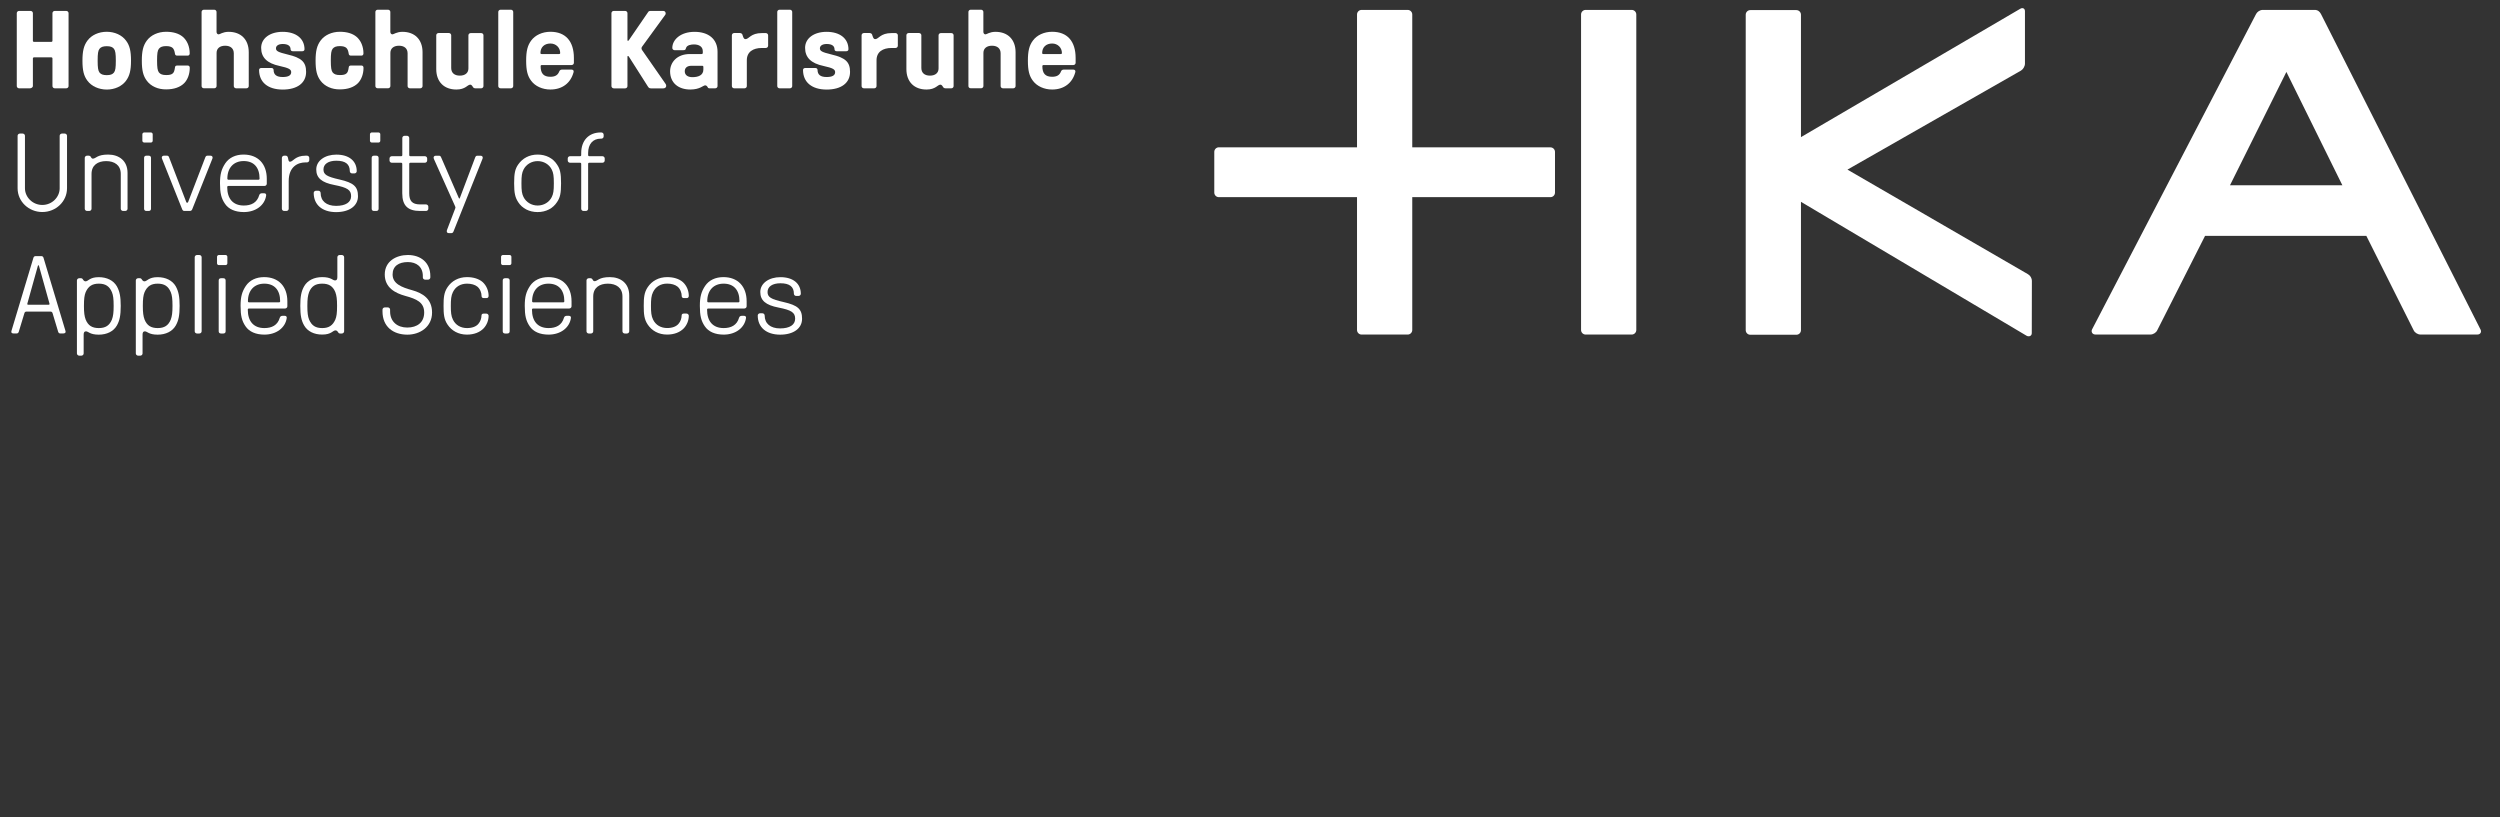 <?xml version="1.0" encoding="utf-8"?>
<!-- Generator: Adobe Illustrator 24.3.0, SVG Export Plug-In . SVG Version: 6.00 Build 0)  -->
<svg version="1.1" id="Ebene_1" xmlns="http://www.w3.org/2000/svg" xmlns:xlink="http://www.w3.org/1999/xlink" x="0px" y="0px"
	 viewBox="0 0 520 170" style="enable-background:new 0 0 520 170;" xml:space="preserve">
<rect x="0" y="0" width="520" height="170" fill="#333333" stroke="none"/>
<style type="text/css">
	.st0{fill:#FFFFFF;}
</style>
<g>
	<g>
		<path class="st0" d="M3.49,17.91V2.73c0-0.25,0.22-0.46,0.48-0.46h2.39c0.26,0,0.48,0.21,0.48,0.46v5.75
			c0,0.14,0.1,0.23,0.24,0.23h3.59c0.14,0,0.24-0.09,0.24-0.23V2.73c0-0.25,0.22-0.46,0.48-0.46h2.39c0.26,0,0.48,0.21,0.48,0.46
			v15.18c0,0.25-0.22,0.46-0.48,0.46h-2.39c-0.26,0-0.48-0.21-0.48-0.46v-5.75c0-0.14-0.1-0.23-0.24-0.23H7.08
			c-0.14,0-0.24,0.09-0.24,0.23v5.75c0,0.25-0.34,0.46-0.6,0.46H3.97C3.71,18.37,3.49,18.16,3.49,17.91z"/>
		<path class="st0" d="M18.2,16.81c-0.77-1.01-1.05-2.16-1.05-4.19c0-2.02,0.29-3.17,1.05-4.19c0.84-1.13,2.32-1.82,4-1.82
			c1.67,0,3.16,0.69,4,1.82c0.77,1.01,1.05,2.16,1.05,4.19c0,2.02-0.29,3.17-1.05,4.19c-0.84,1.13-2.32,1.82-4,1.82
			C20.53,18.62,19.04,17.93,18.2,16.81z M23.71,15.08c0.29-0.39,0.38-0.99,0.38-2.46s-0.1-2.07-0.38-2.46
			c-0.31-0.39-0.74-0.55-1.51-0.55c-0.74,0-1.2,0.16-1.51,0.55c-0.29,0.39-0.38,0.99-0.38,2.46s0.1,2.07,0.38,2.46
			c0.31,0.39,0.77,0.55,1.51,0.55C22.97,15.63,23.4,15.47,23.71,15.08z"/>
		<path class="st0" d="M30.55,16.81c-0.77-1.01-1.05-2.16-1.05-4.19c0-2.02,0.29-3.17,1.05-4.19c0.84-1.13,2.32-1.82,4-1.82
			c1.46,0,2.63,0.35,3.45,1.03c0.93,0.78,1.46,2.05,1.46,3.47c0,0.28-0.17,0.46-0.41,0.46h-2.2c-0.26,0-0.43-0.14-0.45-0.37
			c-0.1-0.64-0.24-0.99-0.5-1.24c-0.29-0.25-0.72-0.37-1.34-0.37c-0.74,0-1.2,0.16-1.51,0.55c-0.29,0.39-0.38,0.99-0.38,2.46
			s0.1,2.07,0.38,2.46c0.31,0.39,0.77,0.55,1.51,0.55c0.67,0,1.05-0.09,1.32-0.3c0.29-0.23,0.41-0.53,0.53-1.36
			c0.02-0.21,0.19-0.32,0.45-0.32h2.2c0.24,0,0.41,0.18,0.41,0.46c0,1.29-0.41,2.41-1.12,3.17c-0.84,0.87-2.15,1.33-3.78,1.33
			C32.87,18.62,31.38,17.93,30.55,16.81z"/>
		<path class="st0" d="M41.93,17.91V2.48c0-0.25,0.22-0.46,0.48-0.46h2.15c0.26,0,0.48,0.21,0.48,0.46v4.14
			c0,0.3,0.17,0.53,0.45,0.53c0.24,0,0.86-0.53,2.06-0.53c2.58,0,4.19,1.61,4.19,4.25v7.04c0,0.25-0.22,0.46-0.48,0.46h-2.15
			c-0.26,0-0.48-0.21-0.48-0.46V11.1c0-0.99-0.65-1.59-1.79-1.59c-1.12,0-1.79,0.57-1.79,1.49v6.9c0,0.25-0.22,0.46-0.48,0.46h-2.15
			C42.15,18.37,41.93,18.16,41.93,17.91z"/>
		<path class="st0" d="M53.89,14.55c0-0.25,0.19-0.41,0.48-0.41h2.06c0.29,0,0.48,0.16,0.48,0.41c0,0.99,0.62,1.47,1.89,1.47
			c1.17,0,1.77-0.34,1.77-1.01c0-0.6-0.53-0.87-2.42-1.29c-2.61-0.55-3.83-1.77-3.83-3.77c0-1.98,1.84-3.33,4.47-3.33
			c2.78,0,4.55,1.4,4.55,3.63c0,0.25-0.19,0.41-0.48,0.41h-1.94c-0.29,0-0.48-0.16-0.48-0.41c0-0.71-0.57-1.1-1.63-1.1
			c-0.86,0-1.41,0.35-1.41,0.9c0,0.57,0.43,0.8,2.44,1.29c2.87,0.67,3.83,1.56,3.83,3.61c0,2.3-1.82,3.68-4.88,3.68
			C55.71,18.62,53.89,17.1,53.89,14.55z"/>
		<path class="st0" d="M66.69,16.81c-0.77-1.01-1.05-2.16-1.05-4.19c0-2.02,0.29-3.17,1.05-4.19c0.84-1.13,2.32-1.82,4-1.82
			c1.46,0,2.63,0.35,3.45,1.03c0.93,0.78,1.46,2.05,1.46,3.47c0,0.28-0.17,0.46-0.41,0.46h-2.2c-0.26,0-0.43-0.14-0.45-0.37
			c-0.1-0.64-0.24-0.99-0.5-1.24c-0.29-0.25-0.72-0.37-1.34-0.37c-0.74,0-1.2,0.16-1.51,0.55c-0.29,0.39-0.38,0.99-0.38,2.46
			s0.1,2.07,0.38,2.46c0.31,0.39,0.77,0.55,1.51,0.55c0.67,0,1.05-0.09,1.32-0.3c0.29-0.23,0.41-0.53,0.53-1.36
			c0.02-0.21,0.19-0.32,0.45-0.32h2.2c0.24,0,0.41,0.18,0.41,0.46c0,1.29-0.41,2.41-1.12,3.17c-0.84,0.87-2.15,1.33-3.78,1.33
			C69.01,18.62,67.53,17.93,66.69,16.81z"/>
		<path class="st0" d="M78.08,17.91V2.48c0-0.25,0.22-0.46,0.48-0.46h2.15c0.26,0,0.48,0.21,0.48,0.46v4.14
			c0,0.3,0.17,0.53,0.45,0.53c0.24,0,0.86-0.53,2.06-0.53c2.58,0,4.19,1.61,4.19,4.25v7.04c0,0.25-0.22,0.46-0.48,0.46h-2.15
			c-0.26,0-0.48-0.21-0.48-0.46V11.1c0-0.99-0.65-1.59-1.79-1.59c-1.12,0-1.79,0.57-1.79,1.49v6.9c0,0.25-0.22,0.46-0.48,0.46h-2.15
			C78.29,18.37,78.08,18.16,78.08,17.91z"/>
		<path class="st0" d="M100.56,7.33v10.58c0,0.25-0.22,0.46-0.48,0.46h-1.2c-0.19,0-0.31-0.05-0.43-0.16
			c-0.19-0.25-0.31-0.6-0.65-0.6c-0.57,0-0.96,1.01-2.87,1.01c-2.58,0-4.19-1.61-4.19-4.25V7.33c0-0.25,0.22-0.46,0.48-0.46h2.15
			c0.26,0,0.48,0.21,0.48,0.46v6.81c0,1.01,0.67,1.59,1.79,1.59c1.12,0,1.79-0.57,1.79-1.49v-6.9c0-0.25,0.22-0.46,0.48-0.46h2.15
			C100.35,6.87,100.56,7.08,100.56,7.33z"/>
		<path class="st0" d="M103.64,17.91V2.48c0-0.25,0.22-0.46,0.48-0.46h2.15c0.26,0,0.48,0.21,0.48,0.46v15.43
			c0,0.25-0.22,0.46-0.48,0.46h-2.15C103.86,18.37,103.64,18.16,103.64,17.91z"/>
		<path class="st0" d="M110.49,16.81c-0.77-1.01-1.05-2.16-1.05-4.19c0-2.02,0.29-3.17,1.05-4.19c0.84-1.13,2.32-1.82,4-1.82
			c3.13,0,4.88,1.95,4.88,5.45v1.01c0,0.25-0.21,0.46-0.48,0.46h-6.2c-0.14,0-0.24,0.09-0.24,0.23c0,1.52,0.62,2.21,2.03,2.21
			c0.98,0,1.55-0.34,1.84-1.1c0.1-0.25,0.29-0.39,0.55-0.39h2.03c0.31,0,0.48,0.21,0.41,0.51c-0.6,2.3-2.37,3.63-4.83,3.63
			C112.81,18.62,111.32,17.93,110.49,16.81z M116.28,11.24c0.14,0,0.24-0.07,0.24-0.21c0-1.13-0.88-1.98-2.03-1.98
			c-1.27,0-2.08,0.78-2.08,1.98c0,0.14,0.1,0.21,0.24,0.21H116.28z"/>
		<path class="st0" d="M127.18,17.91V2.73c0-0.25,0.22-0.46,0.48-0.46h2.37c0.26,0,0.48,0.21,0.48,0.46v5.63
			c0,0.09,0.05,0.14,0.12,0.14c0.05,0,0.1-0.05,0.17-0.14l4.02-5.86c0.07-0.11,0.17-0.23,0.53-0.23h2.61c0.31,0,0.5,0.23,0.5,0.51
			c0,0.12-0.02,0.23-0.1,0.32l-4.79,6.58c-0.1,0.14-0.14,0.25-0.14,0.37c0,0.14,0.05,0.25,0.14,0.39l4.86,6.99
			c0.1,0.14,0.14,0.25,0.14,0.44c0,0.28-0.22,0.51-0.6,0.51h-2.58c-0.36,0-0.48-0.16-0.62-0.37l-3.92-6.16
			c-0.07-0.11-0.14-0.21-0.22-0.21c-0.07,0-0.12,0.05-0.12,0.14v6.14c0,0.25-0.21,0.46-0.48,0.46h-2.37
			C127.4,18.37,127.18,18.16,127.18,17.91z"/>
		<path class="st0" d="M139.38,14.83c0-1.79,1.36-3.59,4.12-3.59h2.44c0.14,0,0.24-0.09,0.24-0.23v-0.37c0-0.94-0.79-1.4-1.84-1.4
			c-0.5,0-1.48,0.11-1.65,0.76c-0.1,0.39-0.21,0.44-0.65,0.44h-1.72c-0.26,0-0.48-0.21-0.48-0.46c0-1.75,1.75-3.36,4.62-3.36
			c2.9,0,4.79,1.49,4.79,4.16v7.13c0,0.25-0.22,0.46-0.48,0.46h-1.2c-0.14,0-0.29-0.05-0.33-0.16c-0.1-0.18-0.26-0.46-0.55-0.46
			c-0.43,0-1.08,0.87-3.11,0.87C141.1,18.62,139.38,17.24,139.38,14.83z M146.3,14.46v-0.55c0-0.14-0.1-0.23-0.24-0.23h-2.22
			c-1.03,0-1.41,0.53-1.41,1.15c0,0.85,0.72,1.22,1.58,1.22C145.24,16.05,146.3,15.66,146.3,14.46z"/>
		<path class="st0" d="M152.23,17.91V7.33c0-0.25,0.21-0.46,0.48-0.46h1.2c0.19,0,0.43,0.12,0.5,0.3c0.14,0.39,0.24,0.97,0.65,0.97
			c0.74,0,1.05-1.26,3.42-1.26h0.81c0.26,0,0.48,0.21,0.48,0.46v2.18c0,0.25-0.22,0.46-0.48,0.46h-0.84c-1.79,0-3.11,0.8-3.11,2.55
			v5.38c0,0.25-0.22,0.46-0.48,0.46h-2.15C152.44,18.37,152.23,18.16,152.23,17.91z"/>
		<path class="st0" d="M161.67,17.91V2.48c0-0.25,0.22-0.46,0.48-0.46h2.15c0.26,0,0.48,0.21,0.48,0.46v15.43
			c0,0.25-0.21,0.46-0.48,0.46h-2.15C161.89,18.37,161.67,18.16,161.67,17.91z"/>
		<path class="st0" d="M167.03,14.55c0-0.25,0.19-0.41,0.48-0.41h2.06c0.29,0,0.48,0.16,0.48,0.41c0,0.99,0.62,1.47,1.89,1.47
			c1.17,0,1.77-0.34,1.77-1.01c0-0.6-0.53-0.87-2.42-1.29c-2.61-0.55-3.83-1.77-3.83-3.77c0-1.98,1.84-3.33,4.47-3.33
			c2.78,0,4.55,1.4,4.55,3.63c0,0.25-0.19,0.41-0.48,0.41h-1.94c-0.29,0-0.48-0.16-0.48-0.41c0-0.71-0.57-1.1-1.63-1.1
			c-0.86,0-1.41,0.35-1.41,0.9c0,0.57,0.43,0.8,2.44,1.29c2.87,0.67,3.83,1.56,3.83,3.61c0,2.3-1.82,3.68-4.88,3.68
			C168.85,18.62,167.03,17.1,167.03,14.55z"/>
		<path class="st0" d="M179.21,17.91V7.33c0-0.25,0.22-0.46,0.48-0.46h1.2c0.19,0,0.43,0.12,0.5,0.3c0.14,0.39,0.24,0.97,0.65,0.97
			c0.74,0,1.05-1.26,3.42-1.26h0.81c0.26,0,0.48,0.21,0.48,0.46v2.18c0,0.25-0.21,0.46-0.48,0.46h-0.84c-1.79,0-3.11,0.8-3.11,2.55
			v5.38c0,0.25-0.21,0.46-0.48,0.46h-2.15C179.42,18.37,179.21,18.16,179.21,17.91z"/>
		<path class="st0" d="M198.35,7.33v10.58c0,0.25-0.21,0.46-0.48,0.46h-1.2c-0.19,0-0.31-0.05-0.43-0.16
			c-0.19-0.25-0.31-0.6-0.65-0.6c-0.57,0-0.96,1.01-2.87,1.01c-2.58,0-4.19-1.61-4.19-4.25V7.33c0-0.25,0.21-0.46,0.48-0.46h2.15
			c0.26,0,0.48,0.21,0.48,0.46v6.81c0,1.01,0.67,1.59,1.79,1.59s1.79-0.57,1.79-1.49v-6.9c0-0.25,0.21-0.46,0.48-0.46h2.15
			C198.13,6.87,198.35,7.08,198.35,7.33z"/>
		<path class="st0" d="M201.43,17.91V2.48c0-0.25,0.21-0.46,0.48-0.46h2.15c0.26,0,0.48,0.21,0.48,0.46v4.14
			c0,0.3,0.17,0.53,0.45,0.53c0.24,0,0.86-0.53,2.06-0.53c2.58,0,4.19,1.61,4.19,4.25v7.04c0,0.25-0.22,0.46-0.48,0.46h-2.15
			c-0.26,0-0.48-0.21-0.48-0.46V11.1c0-0.99-0.65-1.59-1.79-1.59c-1.12,0-1.79,0.57-1.79,1.49v6.9c0,0.25-0.22,0.46-0.48,0.46h-2.15
			C201.64,18.37,201.43,18.16,201.43,17.91z"/>
		<path class="st0" d="M214.85,16.81c-0.77-1.01-1.05-2.16-1.05-4.19c0-2.02,0.29-3.17,1.05-4.19c0.84-1.13,2.32-1.82,4-1.82
			c3.13,0,4.88,1.95,4.88,5.45v1.01c0,0.25-0.21,0.46-0.48,0.46h-6.2c-0.14,0-0.24,0.09-0.24,0.23c0,1.52,0.62,2.21,2.03,2.21
			c0.98,0,1.56-0.34,1.84-1.1c0.1-0.25,0.29-0.39,0.55-0.39h2.03c0.31,0,0.48,0.21,0.41,0.51c-0.6,2.3-2.37,3.63-4.83,3.63
			C217.17,18.62,215.69,17.93,214.85,16.81z M220.64,11.24c0.14,0,0.24-0.07,0.24-0.21c0-1.13-0.89-1.98-2.03-1.98
			c-1.27,0-2.08,0.78-2.08,1.98c0,0.14,0.1,0.21,0.24,0.21H220.64z"/>
	</g>
	<g>
		<path class="st0" d="M3.66,39.16V28.24c0-0.25,0.22-0.46,0.48-0.46h0.57c0.26,0,0.48,0.21,0.48,0.46v10.92
			c0,1.84,1.58,3.47,3.61,3.47s3.61-1.63,3.61-3.47V28.24c0-0.25,0.22-0.46,0.48-0.46h0.57c0.26,0,0.48,0.21,0.48,0.46v10.92
			c0,2.74-2.3,4.94-5.14,4.94S3.66,41.9,3.66,39.16z"/>
		<path class="st0" d="M17.63,43.42V32.84c0-0.25,0.22-0.46,0.48-0.46h0.38c0.14,0,0.24,0.07,0.34,0.16
			c0.12,0.21,0.24,0.46,0.48,0.46c0.65,0,0.86-0.85,3.18-0.85c2.27,0,4.04,1.29,4.04,3.82v7.45c0,0.25-0.22,0.46-0.48,0.46H25.6
			c-0.26,0-0.48-0.21-0.48-0.46v-7.24c0-1.84-1.32-2.67-3.04-2.67c-1.72,0-3.04,0.83-3.04,2.67v7.24c0,0.25-0.22,0.46-0.48,0.46
			h-0.45C17.85,43.88,17.63,43.67,17.63,43.42z"/>
		<path class="st0" d="M29.61,29.28v-1.36c0-0.18,0.17-0.37,0.38-0.37h1.39c0.22,0,0.38,0.18,0.38,0.37v1.36
			c0,0.21-0.17,0.37-0.38,0.37H30C29.78,29.64,29.61,29.48,29.61,29.28z M30.93,43.88h-0.48c-0.33,0-0.48-0.21-0.48-0.46V32.84
			c0-0.25,0.14-0.46,0.48-0.46h0.48c0.34,0,0.48,0.21,0.48,0.46v10.58C31.41,43.67,31.26,43.88,30.93,43.88z"/>
		<path class="st0" d="M37.89,43.53l-4.14-10.39c-0.07-0.16-0.1-0.28-0.1-0.37c0-0.21,0.17-0.39,0.45-0.39h0.62
			c0.22,0,0.36,0.09,0.45,0.35l3.56,9.27c0.05,0.14,0.12,0.18,0.19,0.18c0.07,0,0.17-0.05,0.22-0.18l3.56-9.27
			c0.1-0.25,0.24-0.35,0.45-0.35h0.62c0.29,0,0.45,0.18,0.45,0.39c0,0.09-0.02,0.21-0.1,0.37l-4.14,10.39
			c-0.1,0.23-0.24,0.34-0.45,0.34h-1.22C38.13,43.88,37.99,43.76,37.89,43.53z"/>
		<path class="st0" d="M46.79,42.38c-0.77-1.13-1.03-2.21-1.03-4.25c0-1.86,0.29-2.94,1.1-4.16c0.79-1.17,2.13-1.82,3.8-1.82
			c2.99,0,4.83,1.93,4.83,5.04v1.03c0,0.25-0.22,0.46-0.48,0.46h-7.51c-0.14,0-0.24,0.09-0.24,0.23c0,2.46,1.24,3.84,3.45,3.84
			c1.53,0,2.75-0.57,3.21-2.16c0.07-0.25,0.29-0.39,0.55-0.39h0.48c0.29,0,0.45,0.18,0.41,0.46c-0.29,2.05-2.18,3.45-4.64,3.45
			C48.92,44.11,47.55,43.51,46.79,42.38z M53.75,37.39c0.14,0,0.24-0.09,0.24-0.23c0-2.35-1.2-3.66-3.3-3.66
			c-2.08,0-3.4,1.4-3.4,3.66c0,0.14,0.1,0.23,0.24,0.23H53.75z"/>
		<path class="st0" d="M58.63,43.42V32.84c0-0.25,0.22-0.46,0.48-0.46h0.31c0.26,0,0.41,0.14,0.48,0.46c0.07,0.3,0.07,0.8,0.43,0.8
			c0.62,0,1.05-1.26,3.23-1.26h0.29c0.26,0,0.48,0.21,0.48,0.46v0.48c0,0.25-0.22,0.46-0.48,0.46h-0.31c-1.53,0-3.49,0.83-3.49,3.89
			v5.75c0,0.25-0.22,0.46-0.48,0.46h-0.45C58.84,43.88,58.63,43.67,58.63,43.42z"/>
		<path class="st0" d="M65.25,40.13c0-0.25,0.22-0.46,0.48-0.46h0.48c0.26,0,0.48,0.21,0.48,0.46c0,1.68,1.2,2.69,3.21,2.69
			c1.99,0,3.13-0.74,3.13-2.02c0-1.29-0.77-1.79-3.47-2.32c-2.66-0.51-3.78-1.47-3.78-3.24c0-1.79,1.77-3.08,4.19-3.08
			c2.61,0,4.23,1.31,4.23,3.45c0,0.25-0.22,0.46-0.48,0.46h-0.48c-0.26,0-0.48-0.21-0.48-0.46c0-1.47-0.91-2.18-2.8-2.18
			c-1.67,0-2.68,0.69-2.68,1.82c0,1.06,0.69,1.49,3.35,2.09c2.94,0.67,3.83,1.47,3.83,3.47c0,2.02-1.79,3.31-4.57,3.31
			C67.02,44.11,65.25,42.59,65.25,40.13z"/>
		<path class="st0" d="M76.95,29.28v-1.36c0-0.18,0.17-0.37,0.38-0.37h1.39c0.22,0,0.38,0.18,0.38,0.37v1.36
			c0,0.21-0.17,0.37-0.38,0.37h-1.39C77.12,29.64,76.95,29.48,76.95,29.28z M78.27,43.88h-0.48c-0.33,0-0.48-0.21-0.48-0.46V32.84
			c0-0.25,0.14-0.46,0.48-0.46h0.48c0.33,0,0.48,0.21,0.48,0.46v10.58C78.75,43.67,78.6,43.88,78.27,43.88z"/>
		<path class="st0" d="M83.67,40.2v-6.12c0-0.14-0.1-0.23-0.24-0.23H81.5c-0.26,0-0.48-0.21-0.48-0.46v-0.44
			c0-0.25,0.22-0.46,0.48-0.46h1.94c0.14,0,0.24-0.09,0.24-0.23V28.7c0-0.25,0.22-0.46,0.48-0.46h0.48c0.26,0,0.48,0.21,0.48,0.46
			v3.56c0,0.14,0.1,0.23,0.24,0.23h3.01c0.26,0,0.48,0.21,0.48,0.46v0.44c0,0.25-0.22,0.46-0.48,0.46h-3.01
			c-0.14,0-0.24,0.09-0.24,0.23v6.12c0,1.56,0.57,2.32,2.27,2.32h1.22c0.26,0,0.48,0.21,0.48,0.46v0.44c0,0.25-0.22,0.46-0.48,0.46
			h-1.22C84.89,43.88,83.67,42.84,83.67,40.2z"/>
		<path class="st0" d="M92.93,48.11c0-0.11,0.02-0.23,0.07-0.34l1.67-4.37c0.05-0.11,0.07-0.18,0.07-0.23
			c0-0.07-0.02-0.14-0.07-0.25l-4.38-9.77c-0.07-0.16-0.1-0.28-0.1-0.37c0-0.21,0.17-0.39,0.45-0.39h0.67
			c0.22,0,0.33,0.07,0.45,0.35l3.66,8.42c0.05,0.11,0.07,0.14,0.12,0.14c0.05,0,0.07-0.02,0.12-0.14l3.18-8.42
			c0.12-0.28,0.24-0.35,0.45-0.35h0.67c0.29,0,0.45,0.18,0.45,0.39c0,0.09-0.02,0.21-0.1,0.37l-5.98,14.99
			c-0.1,0.25-0.24,0.35-0.45,0.35h-0.53C93.07,48.48,92.93,48.34,92.93,48.11z"/>
		<path class="st0" d="M107.78,42.04c-0.62-0.97-0.84-1.84-0.84-3.91c0-2.07,0.19-2.97,0.84-3.91c0.89-1.29,2.3-2.07,4.04-2.07
			c1.75,0,3.21,0.76,4.04,2.07c0.65,0.94,0.84,1.84,0.84,3.91c0,2.07-0.19,2.97-0.84,3.91c-0.84,1.31-2.3,2.07-4.04,2.07
			C110.08,44.11,108.62,43.35,107.78,42.04z M114.77,40.98c0.33-0.67,0.43-1.29,0.43-2.85c0-1.56-0.1-2.18-0.43-2.85
			c-0.53-1.08-1.65-1.77-2.94-1.77c-1.29,0-2.39,0.69-2.94,1.77c-0.33,0.67-0.43,1.29-0.43,2.85c0,1.56,0.1,2.18,0.43,2.85
			c0.55,1.08,1.65,1.77,2.94,1.77C113.12,42.75,114.24,42.06,114.77,40.98z"/>
		<path class="st0" d="M120.89,43.42v-9.34c0-0.14-0.1-0.23-0.24-0.23h-2.08c-0.26,0-0.48-0.21-0.48-0.46v-0.44
			c0-0.25,0.21-0.46,0.48-0.46h2.08c0.14,0,0.24-0.09,0.24-0.23v-0.41c0-2.64,1.58-4.3,4.07-4.3h0.12c0.26,0,0.48,0.21,0.48,0.46
			v0.37c0,0.25-0.21,0.46-0.48,0.46h-0.12c-1.65,0-2.63,1.13-2.63,3.01v0.41c0,0.14,0.1,0.23,0.24,0.23h2.73
			c0.26,0,0.48,0.21,0.48,0.46v0.44c0,0.25-0.21,0.46-0.48,0.46h-2.73c-0.14,0-0.24,0.09-0.24,0.23v9.34c0,0.25-0.21,0.46-0.48,0.46
			h-0.48C121.11,43.88,120.89,43.67,120.89,43.42z"/>
	</g>
	<g>
		<path class="st0" d="M2.35,69.02c0-0.09,0.02-0.18,0.05-0.25l4.55-15.15c0.07-0.23,0.24-0.35,0.45-0.35h1.2
			c0.22,0,0.38,0.12,0.45,0.35l4.55,15.15c0.02,0.07,0.05,0.16,0.05,0.25c0,0.18-0.17,0.34-0.5,0.34h-0.6
			c-0.22,0-0.38-0.11-0.45-0.34l-1.17-3.89c-0.07-0.23-0.24-0.32-0.45-0.32H5.53c-0.22,0-0.38,0.09-0.45,0.32L3.9,69.02
			c-0.07,0.23-0.24,0.34-0.45,0.34h-0.6C2.51,69.37,2.35,69.21,2.35,69.02z M10.1,63.39c0.14,0,0.24-0.07,0.19-0.25l-2.18-7.82
			c-0.02-0.09-0.05-0.14-0.1-0.14H7.97c-0.05,0-0.07,0.05-0.1,0.14l-2.18,7.82c-0.05,0.18,0.05,0.25,0.19,0.25H10.1z"/>
		<path class="st0" d="M16,73.51V58.33c0-0.25,0.22-0.46,0.48-0.46h0.38c0.17,0,0.26,0.05,0.36,0.21c0.17,0.3,0.36,0.44,0.57,0.44
			c0.57,0,0.84-0.87,2.75-0.87c1.7,0,3.06,0.69,3.76,1.89c0.6,1.08,0.81,2.18,0.81,4.09c0,1.98-0.22,3.06-0.81,4.09
			c-0.69,1.2-2.06,1.89-3.76,1.89c-1.87,0-2.15-0.69-2.66-0.69c-0.33,0-0.48,0.21-0.48,0.69v3.91c0,0.25-0.22,0.46-0.48,0.46h-0.45
			C16.22,73.97,16,73.76,16,73.51z M23.28,66.47c0.26-0.71,0.36-1.43,0.36-2.85c0-1.45-0.1-2.21-0.36-2.85
			C22.75,59.53,21.94,59,20.55,59c-1.36,0-2.18,0.53-2.73,1.77c-0.26,0.64-0.36,1.4-0.36,2.85c0,1.43,0.1,2.14,0.36,2.85
			c0.5,1.24,1.34,1.77,2.73,1.77C21.94,68.24,22.77,67.71,23.28,66.47z"/>
		<path class="st0" d="M28.25,73.51V58.33c0-0.25,0.22-0.46,0.48-0.46h0.38c0.17,0,0.26,0.05,0.36,0.21
			c0.17,0.3,0.36,0.44,0.57,0.44c0.57,0,0.84-0.87,2.75-0.87c1.7,0,3.06,0.69,3.76,1.89c0.6,1.08,0.81,2.18,0.81,4.09
			c0,1.98-0.22,3.06-0.81,4.09c-0.69,1.2-2.06,1.89-3.76,1.89c-1.87,0-2.15-0.69-2.66-0.69c-0.33,0-0.48,0.21-0.48,0.69v3.91
			c0,0.25-0.22,0.46-0.48,0.46h-0.45C28.47,73.97,28.25,73.76,28.25,73.51z M35.52,66.47c0.26-0.71,0.36-1.43,0.36-2.85
			c0-1.45-0.1-2.21-0.36-2.85C35,59.53,34.18,59,32.8,59c-1.36,0-2.18,0.53-2.73,1.77c-0.26,0.64-0.36,1.4-0.36,2.85
			c0,1.43,0.1,2.14,0.36,2.85c0.5,1.24,1.34,1.77,2.73,1.77C34.18,68.24,35.02,67.71,35.52,66.47z"/>
		<path class="st0" d="M40.5,68.91V53.5c0-0.25,0.22-0.46,0.48-0.46h0.48c0.26,0,0.48,0.21,0.48,0.46v15.41
			c0,0.25-0.22,0.46-0.48,0.46h-0.48C40.71,69.37,40.5,69.16,40.5,68.91z"/>
		<path class="st0" d="M45.14,54.77v-1.36c0-0.18,0.17-0.37,0.38-0.37h1.39c0.22,0,0.38,0.18,0.38,0.37v1.36
			c0,0.21-0.17,0.37-0.38,0.37h-1.39C45.3,55.14,45.14,54.97,45.14,54.77z M46.45,69.37h-0.48c-0.33,0-0.48-0.21-0.48-0.46V58.33
			c0-0.25,0.14-0.46,0.48-0.46h0.48c0.33,0,0.48,0.21,0.48,0.46v10.58C46.93,69.16,46.79,69.37,46.45,69.37z"/>
		<path class="st0" d="M51.07,67.87c-0.77-1.13-1.03-2.21-1.03-4.25c0-1.86,0.29-2.94,1.1-4.16c0.79-1.17,2.13-1.82,3.8-1.82
			c2.99,0,4.83,1.93,4.83,5.04v1.03c0,0.25-0.22,0.46-0.48,0.46h-7.51c-0.14,0-0.24,0.09-0.24,0.23c0,2.46,1.24,3.84,3.45,3.84
			c1.53,0,2.75-0.57,3.21-2.16c0.07-0.25,0.29-0.39,0.55-0.39h0.48c0.29,0,0.45,0.18,0.41,0.46c-0.29,2.05-2.18,3.45-4.64,3.45
			C53.2,69.6,51.84,69,51.07,67.87z M58.03,62.89c0.14,0,0.24-0.09,0.24-0.23c0-2.35-1.2-3.66-3.3-3.66c-2.08,0-3.4,1.4-3.4,3.66
			c0,0.14,0.1,0.23,0.24,0.23H58.03z"/>
		<path class="st0" d="M63.27,67.71c-0.6-1.03-0.81-2.12-0.81-4.09c0-1.98,0.22-3.06,0.81-4.09c0.69-1.2,2.06-1.89,3.76-1.89
			c1.87,0,2.15,0.69,2.66,0.69c0.33,0,0.48-0.21,0.48-0.69V53.5c0-0.25,0.22-0.46,0.48-0.46h0.45c0.26,0,0.48,0.21,0.48,0.46v15.41
			c0,0.25-0.22,0.46-0.48,0.46h-0.38c-0.17,0-0.26-0.05-0.36-0.21c-0.17-0.3-0.36-0.44-0.57-0.44c-0.57,0-0.84,0.87-2.75,0.87
			C65.33,69.6,63.96,68.91,63.27,67.71z M69.75,66.47c0.26-0.64,0.36-1.33,0.36-2.85c0-1.43-0.1-2.14-0.36-2.85
			c-0.5-1.24-1.34-1.77-2.73-1.77c-1.39,0-2.23,0.53-2.73,1.77c-0.26,0.71-0.36,1.43-0.36,2.85c0,1.45,0.1,2.21,0.36,2.85
			c0.53,1.24,1.34,1.77,2.73,1.77C68.39,68.24,69.2,67.71,69.75,66.47z"/>
		<path class="st0" d="M79.56,64.77V64.4c0-0.25,0.22-0.46,0.48-0.46h0.62c0.26,0,0.48,0.21,0.48,0.46v0.37
			c0,2.12,1.48,3.36,3.57,3.36c2.06,0,3.52-1.06,3.52-3.13c0-2.12-1.58-2.81-3.92-3.45c-2.08-0.57-4.28-1.7-4.28-4.46
			c0-2.78,2.42-4.05,4.81-4.05c2.68,0,4.67,1.59,4.67,4.37v0.3c0,0.25-0.22,0.46-0.48,0.46h-0.6c-0.26,0-0.48-0.21-0.48-0.46v-0.3
			c0-1.93-1.34-2.9-3.11-2.9c-1.89,0-3.18,0.83-3.18,2.58c0,1.93,1.89,2.67,4.07,3.27c2.22,0.62,4.14,1.82,4.14,4.65
			c0,2.97-2.49,4.6-5.14,4.6C81.76,69.6,79.56,67.94,79.56,64.77z"/>
		<path class="st0" d="M93.1,67.53c-0.77-1.13-0.84-2.25-0.84-3.91c0-1.66,0.07-2.78,0.84-3.91c0.84-1.24,2.23-2.07,4.04-2.07
			c1.32,0,2.46,0.35,3.25,1.03c0.81,0.74,1.24,1.82,1.24,2.87c0,0.25-0.14,0.46-0.41,0.46h-0.6c-0.22,0-0.45-0.11-0.45-0.37
			c0-0.74-0.29-1.52-0.89-2.02C98.77,59.21,98.02,59,97.14,59c-1.32,0-2.39,0.62-2.94,1.77c-0.36,0.74-0.43,1.52-0.43,2.85
			c0,1.33,0.07,2.12,0.43,2.85c0.55,1.15,1.63,1.77,2.94,1.77c1.08,0,1.87-0.32,2.34-0.85c0.45-0.51,0.67-1.2,0.67-1.77
			c0-0.3,0.24-0.39,0.45-0.39h0.55c0.26,0,0.48,0.21,0.48,0.46c0,0.94-0.38,1.91-1.03,2.6c-0.79,0.83-2.01,1.31-3.47,1.31
			C95.32,69.6,93.93,68.77,93.1,67.53z"/>
		<path class="st0" d="M104.22,54.77v-1.36c0-0.18,0.17-0.37,0.38-0.37h1.39c0.22,0,0.38,0.18,0.38,0.37v1.36
			c0,0.21-0.17,0.37-0.38,0.37h-1.39C104.39,55.14,104.22,54.97,104.22,54.77z M105.53,69.37h-0.48c-0.33,0-0.48-0.21-0.48-0.46
			V58.33c0-0.25,0.14-0.46,0.48-0.46h0.48c0.33,0,0.48,0.21,0.48,0.46v10.58C106.01,69.16,105.87,69.37,105.53,69.37z"/>
		<path class="st0" d="M110.18,67.87c-0.77-1.13-1.03-2.21-1.03-4.25c0-1.86,0.29-2.94,1.1-4.16c0.79-1.17,2.13-1.82,3.8-1.82
			c2.99,0,4.83,1.93,4.83,5.04v1.03c0,0.25-0.22,0.46-0.48,0.46h-7.51c-0.14,0-0.24,0.09-0.24,0.23c0,2.46,1.24,3.84,3.45,3.84
			c1.53,0,2.75-0.57,3.21-2.16c0.07-0.25,0.29-0.39,0.55-0.39h0.48c0.29,0,0.46,0.18,0.41,0.46c-0.29,2.05-2.18,3.45-4.64,3.45
			C112.3,69.6,110.94,69,110.18,67.87z M117.14,62.89c0.14,0,0.24-0.09,0.24-0.23c0-2.35-1.2-3.66-3.3-3.66
			c-2.08,0-3.4,1.4-3.4,3.66c0,0.14,0.1,0.23,0.24,0.23H117.14z"/>
		<path class="st0" d="M121.99,68.91V58.33c0-0.25,0.22-0.46,0.48-0.46h0.38c0.14,0,0.24,0.07,0.33,0.16
			c0.12,0.21,0.24,0.46,0.48,0.46c0.65,0,0.86-0.85,3.18-0.85c2.27,0,4.04,1.29,4.04,3.82v7.45c0,0.25-0.22,0.46-0.48,0.46h-0.45
			c-0.26,0-0.48-0.21-0.48-0.46v-7.24c0-1.84-1.32-2.67-3.04-2.67c-1.72,0-3.04,0.83-3.04,2.67v7.24c0,0.25-0.21,0.46-0.48,0.46
			h-0.45C122.21,69.37,121.99,69.16,121.99,68.91z"/>
		<path class="st0" d="M134.74,67.53c-0.77-1.13-0.84-2.25-0.84-3.91c0-1.66,0.07-2.78,0.84-3.91c0.84-1.24,2.23-2.07,4.04-2.07
			c1.32,0,2.46,0.35,3.25,1.03c0.81,0.74,1.24,1.82,1.24,2.87c0,0.25-0.14,0.46-0.41,0.46h-0.6c-0.21,0-0.46-0.11-0.46-0.37
			c0-0.74-0.29-1.52-0.88-2.02c-0.53-0.41-1.27-0.62-2.15-0.62c-1.32,0-2.39,0.62-2.94,1.77c-0.36,0.74-0.43,1.52-0.43,2.85
			c0,1.33,0.07,2.12,0.43,2.85c0.55,1.15,1.63,1.77,2.94,1.77c1.08,0,1.87-0.32,2.34-0.85c0.46-0.51,0.67-1.2,0.67-1.77
			c0-0.3,0.24-0.39,0.46-0.39h0.55c0.26,0,0.48,0.21,0.48,0.46c0,0.94-0.38,1.91-1.03,2.6c-0.79,0.83-2.01,1.31-3.47,1.31
			C136.97,69.6,135.58,68.77,134.74,67.53z"/>
		<path class="st0" d="M146.6,67.87c-0.77-1.13-1.03-2.21-1.03-4.25c0-1.86,0.29-2.94,1.1-4.16c0.79-1.17,2.13-1.82,3.8-1.82
			c2.99,0,4.83,1.93,4.83,5.04v1.03c0,0.25-0.22,0.46-0.48,0.46h-7.51c-0.14,0-0.24,0.09-0.24,0.23c0,2.46,1.24,3.84,3.45,3.84
			c1.53,0,2.75-0.57,3.21-2.16c0.07-0.25,0.29-0.39,0.55-0.39h0.48c0.29,0,0.46,0.18,0.41,0.46c-0.29,2.05-2.18,3.45-4.64,3.45
			C148.73,69.6,147.37,69,146.6,67.87z M153.57,62.89c0.14,0,0.24-0.09,0.24-0.23c0-2.35-1.2-3.66-3.3-3.66
			c-2.08,0-3.4,1.4-3.4,3.66c0,0.14,0.1,0.23,0.24,0.23H153.57z"/>
		<path class="st0" d="M157.61,65.62c0-0.25,0.22-0.46,0.48-0.46h0.48c0.26,0,0.48,0.21,0.48,0.46c0,1.68,1.2,2.69,3.21,2.69
			c1.99,0,3.13-0.74,3.13-2.02c0-1.29-0.77-1.79-3.47-2.32c-2.66-0.51-3.78-1.47-3.78-3.24c0-1.79,1.77-3.08,4.19-3.08
			c2.61,0,4.24,1.31,4.24,3.45c0,0.25-0.22,0.46-0.48,0.46h-0.48c-0.26,0-0.48-0.21-0.48-0.46c0-1.47-0.91-2.18-2.8-2.18
			c-1.67,0-2.68,0.69-2.68,1.82c0,1.06,0.69,1.49,3.35,2.09c2.94,0.67,3.83,1.47,3.83,3.47c0,2.02-1.79,3.31-4.57,3.31
			C159.38,69.6,157.61,68.08,157.61,65.62z"/>
	</g>
</g>
<g>
	<path class="st0" d="M421.81,57.03l-37.54-21.75l36.1-20.6c0.45-0.27,0.82-0.91,0.82-1.43V2.34c0-0.63-0.52-0.79-0.97-0.52
		L374.6,28.52V3.05c0-0.52-0.43-0.95-0.95-0.95h-9.59c-0.52,0-0.95,0.43-0.95,0.95v65.63c0,0.52,0.43,0.95,0.95,0.95h9.59
		c0.52,0,0.95-0.42,0.95-0.95V41.98l46.92,27.85c0.45,0.27,1.09,0.1,1.09-0.54l0.02-10.84C422.63,57.8,422.26,57.29,421.81,57.03"/>
	<path class="st0" d="M463.84,38.53l11.73-23.57l11.64,23.57H463.84z M515.97,68.58L482.76,2.91c-0.24-0.47-0.67-0.85-1.28-0.85
		h-10.82c-0.63,0-1.15,0.41-1.39,0.84l-34.12,65.61c-0.24,0.46,0.02,1.07,0.7,1.07h11.47c0.52,0,1.14-0.38,1.37-0.85l9.96-19.67
		h33.55l9.86,19.67c0.23,0.47,0.85,0.85,1.37,0.85h11.86C515.92,69.59,516.2,69.05,515.97,68.58"/>
	<path class="st0" d="M328.86,3.01c0-0.52,0.43-0.95,0.95-0.95h9.59c0.52,0,0.95,0.43,0.95,0.95v65.63c0,0.52-0.43,0.95-0.95,0.95
		h-9.59c-0.52,0-0.95-0.43-0.95-0.95V3.01z M322.49,30.65h-28.74V3.01c0-0.52-0.43-0.95-0.95-0.95h-9.59
		c-0.52,0-0.95,0.43-0.95,0.95v27.63h-28.74c-0.52,0-0.95,0.43-0.95,0.95v8.47c0,0.52,0.43,0.95,0.95,0.95h28.74v27.63
		c0,0.52,0.43,0.95,0.95,0.95h9.59c0.52,0,0.95-0.43,0.95-0.95V41.01h28.74c0.52,0,0.95-0.43,0.95-0.95v-8.47
		C323.43,31.07,323.01,30.65,322.49,30.65"/>
</g>
</svg>
